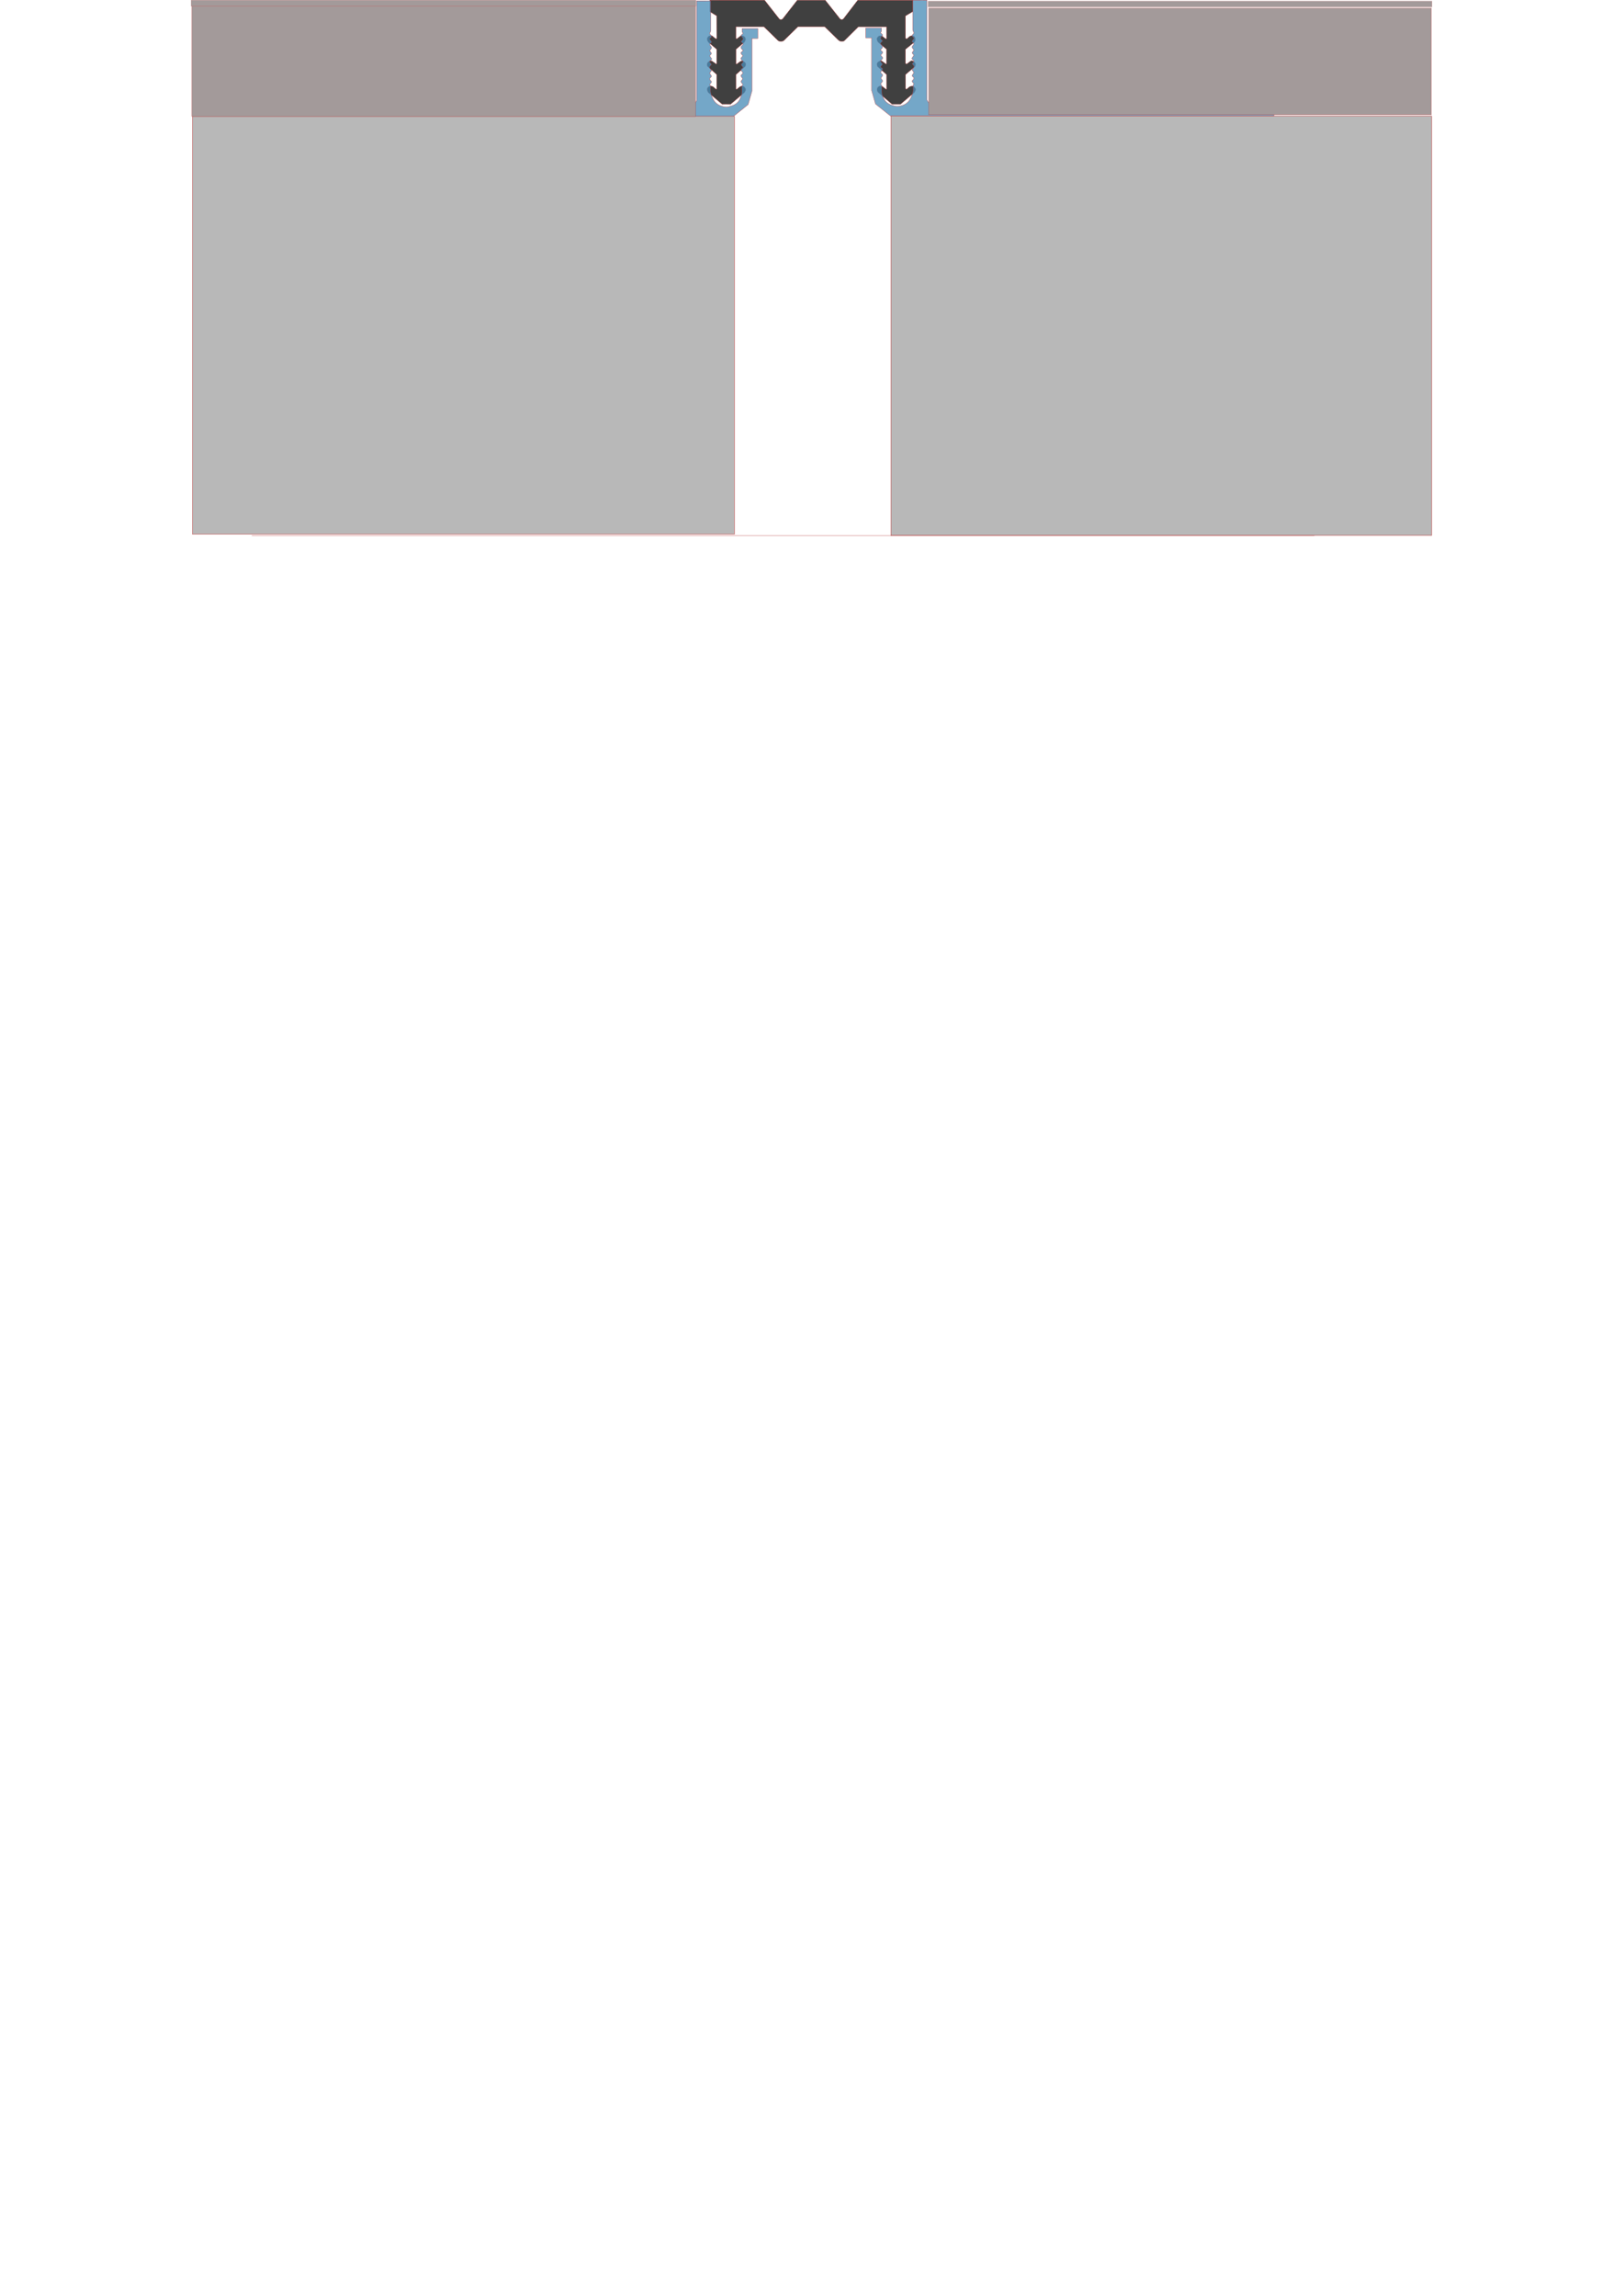 <?xml version="1.0" encoding="UTF-8" standalone="no"?>
<!-- Created with Inkscape (http://www.inkscape.org/) -->

<svg
   width="210mm"
   height="297mm"
   viewBox="0 0 210 297"
   version="1.1"
   id="svg1"
   inkscape:version="1.4 (86a8ad7, 2024-10-11)"
   sodipodi:docname="DSHL-15-020.svg"
   xmlns:inkscape="http://www.inkscape.org/namespaces/inkscape"
   xmlns:sodipodi="http://sodipodi.sourceforge.net/DTD/sodipodi-0.dtd"
   xmlns="http://www.w3.org/2000/svg"
   xmlns:svg="http://www.w3.org/2000/svg">
  <sodipodi:namedview
     id="namedview1"
     pagecolor="#ffffff"
     bordercolor="#000000"
     borderopacity="0.25"
     inkscape:showpageshadow="2"
     inkscape:pageopacity="0.0"
     inkscape:pagecheckerboard="0"
     inkscape:deskcolor="#d1d1d1"
     inkscape:document-units="mm"
     inkscape:zoom="2.0935045"
     inkscape:cx="363.98298"
     inkscape:cy="51.826973"
     inkscape:window-width="2560"
     inkscape:window-height="1377"
     inkscape:window-x="-8"
     inkscape:window-y="-8"
     inkscape:window-maximized="1"
     inkscape:current-layer="svg1" />
  <defs
     id="defs1">
    <inkscape:path-effect
       effect="fillet_chamfer"
       id="path-effect8"
       is_visible="true"
       lpeversion="1"
       nodesatellites_param="F,0,0,1,0,0,0,1 @ F,0,0,1,0,0,0,1 @ F,0,0,1,0,0,0,1 @ F,0,0,1,0,0,0,1 @ F,0,0,1,0,0,0,1 @ F,0,0,1,0,0,0,1 @ F,0,0,1,0,0,0,1 @ F,0,0,1,0,0,0,1 @ F,0,0,1,0,0,0,1 @ F,0,0,1,0,0,0,1 @ F,0,0,1,0,0,0,1 @ F,0,0,1,0,0,0,1 @ F,0,0,1,0,0,0,1 @ F,0,0,1,0,0,0,1 @ F,0,0,1,0,0,0,1 @ F,0,0,1,0,0,0,1 @ F,0,0,1,0,0,0,1 @ F,0,0,1,0,0,0,1 @ F,0,0,1,0,0,0,1 @ F,0,0,1,0,0,0,1 @ F,0,0,1,0,0,0,1 @ F,0,0,1,0,0,0,1 @ F,0,0,1,0,0,0,1 @ F,0,0,1,0,0,0,1 @ F,0,0,1,0,0,0,1 @ F,0,0,1,0,0,0,1 @ F,0,0,1,0,0,0,1 @ F,0,0,1,0,0,0,1 @ F,0,0,1,0,0.055,0,1 @ F,0,0,1,0,0,0,1 @ F,0,0,1,0,0,0,1 @ F,0,0,1,0,0,0,1 @ F,0,1,1,0,0.074,0,1 @ F,0,0,1,0,0,0,1 @ F,0,0,1,0,0,0,1 @ F,0,0,1,0,0,0,1 @ F,0,0,1,0,0,0,1 @ F,0,0,1,0,0,0,1 @ F,0,0,1,0,0,0,1 @ F,0,0,1,0,0,0,1 @ F,0,0,1,0,0,0,1 @ F,0,0,1,0,0,0,1 @ F,0,0,1,0,0,0,1 @ F,0,0,1,0,0,0,1 @ F,0,0,1,0,0,0,1 @ F,0,0,1,0,0,0,1 @ F,0,0,1,0,0,0,1 @ F,0,0,1,0,0,0,1 @ F,0,0,1,0,0,0,1 @ F,0,0,1,0,0,0,1 @ F,0,0,1,0,0,0,1 @ F,0,0,1,0,0,0,1 @ F,0,0,1,0,0,0,1 @ F,0,0,1,0,0,0,1 @ F,0,0,1,0,0,0,1 @ F,0,0,1,0,0,0,1 @ F,0,0,1,0,0,0,1 @ F,0,0,1,0,0,0,1 @ F,0,0,1,0,0,0,1 @ F,0,0,1,0,0,0,1 @ F,0,0,1,0,0,0,1 @ F,0,0,1,0,0,0,1 @ F,0,0,1,0,0,0,1 @ F,0,0,1,0,0,0,1 @ F,0,0,1,0,0,0,1 @ F,0,0,1,0,0,0,1 @ F,0,0,1,0,0,0,1 @ F,0,0,1,0,0,0,1 @ F,0,0,1,0,0,0,1 @ F,0,0,1,0,0,0,1 @ F,0,0,1,0,0,0,1 @ F,0,0,1,0,0,0,1 @ F,0,0,1,0,0,0,1 @ F,0,0,1,0,0,0,1 @ F,0,0,1,0,0,0,1 @ F,0,0,1,0,0,0,1 @ F,0,0,1,0,0,0,1 @ F,0,0,1,0,0,0,1 @ F,0,0,1,0,0,0,1 @ F,0,0,1,0,0,0,1 @ F,0,0,1,0,0,0,1 @ F,0,0,1,0,0,0,1 @ F,0,0,1,0,0,0,1 @ F,0,0,1,0,0,0,1 @ F,0,0,1,0,0,0,1 @ F,0,0,1,0,0,0,1 @ F,0,0,1,0,0,0,1 @ F,0,0,1,0,0,0,1 @ F,0,0,1,0,0,0,1 @ F,0,0,1,0,0,0,1 @ F,0,0,1,0,0,0,1 @ F,0,0,1,0,0,0,1 @ F,0,0,1,0,0,0,1 @ F,0,0,1,0,0,0,1 @ F,0,0,1,0,0,0,1 @ F,0,0,1,0,0,0,1 @ F,0,0,1,0,0,0,1 @ F,0,0,1,0,0,0,1 @ F,0,0,1,0,0,0,1 @ F,0,0,1,0,0,0,1 @ F,0,0,1,0,0,0,1 @ F,0,0,1,0,0,0,1 @ F,0,0,1,0,0,0,1 @ F,0,0,1,0,0,0,1 @ F,0,0,1,0,0,0,1 @ F,0,0,1,0,0,0,1 @ F,0,0,1,0,0,0,1 @ F,0,0,1,0,0,0,1 @ F,0,0,1,0,0,0,1 @ F,0,0,1,0,0,0,1 @ F,0,0,1,0,0,0,1 @ F,0,0,1,0,0,0,1 @ F,0,0,1,0,0,0,1 @ F,0,0,1,0,0,0,1 @ F,0,0,1,0,0,0,1 @ F,0,0,1,0,0,0,1 @ F,0,0,1,0,0,0,1"
       radius="0"
       unit="px"
       method="auto"
       mode="F"
       chamfer_steps="1"
       flexible="false"
       use_knot_distance="true"
       apply_no_radius="true"
       apply_with_radius="true"
       only_selected="true"
       hide_knots="false" />
    <inkscape:path-effect
       effect="fillet_chamfer"
       id="path-effect8-6"
       is_visible="true"
       lpeversion="1"
       nodesatellites_param="F,0,0,1,0,0,0,1 @ F,0,0,1,0,0,0,1 @ F,0,0,1,0,0,0,1 @ F,0,0,1,0,0,0,1 @ F,0,0,1,0,0,0,1 @ F,0,0,1,0,0,0,1 @ F,0,0,1,0,0,0,1 @ F,0,0,1,0,0,0,1 @ F,0,0,1,0,0,0,1 @ F,0,0,1,0,0,0,1 @ F,0,0,1,0,0,0,1 @ F,0,0,1,0,0,0,1 @ F,0,0,1,0,0,0,1 @ F,0,0,1,0,0,0,1 @ F,0,0,1,0,0,0,1 @ F,0,0,1,0,0,0,1 @ F,0,0,1,0,0,0,1 @ F,0,0,1,0,0,0,1 @ F,0,0,1,0,0,0,1 @ F,0,0,1,0,0,0,1 @ F,0,0,1,0,0,0,1 @ F,0,0,1,0,0,0,1 @ F,0,0,1,0,0,0,1 @ F,0,0,1,0,0,0,1 @ F,0,0,1,0,0,0,1 @ F,0,0,1,0,0,0,1 @ F,0,0,1,0,0,0,1 @ F,0,0,1,0,0,0,1 @ F,0,0,1,0,0.055,0,1 @ F,0,0,1,0,0,0,1 @ F,0,0,1,0,0,0,1 @ F,0,0,1,0,0,0,1 @ F,0,1,1,0,0.074,0,1 @ F,0,0,1,0,0,0,1 @ F,0,0,1,0,0,0,1 @ F,0,0,1,0,0,0,1 @ F,0,0,1,0,0,0,1 @ F,0,0,1,0,0,0,1 @ F,0,0,1,0,0,0,1 @ F,0,0,1,0,0,0,1 @ F,0,0,1,0,0,0,1 @ F,0,0,1,0,0,0,1 @ F,0,0,1,0,0,0,1 @ F,0,0,1,0,0,0,1 @ F,0,0,1,0,0,0,1 @ F,0,0,1,0,0,0,1 @ F,0,0,1,0,0,0,1 @ F,0,0,1,0,0,0,1 @ F,0,0,1,0,0,0,1 @ F,0,0,1,0,0,0,1 @ F,0,0,1,0,0,0,1 @ F,0,0,1,0,0,0,1 @ F,0,0,1,0,0,0,1 @ F,0,0,1,0,0,0,1 @ F,0,0,1,0,0,0,1 @ F,0,0,1,0,0,0,1 @ F,0,0,1,0,0,0,1 @ F,0,0,1,0,0,0,1 @ F,0,0,1,0,0,0,1 @ F,0,0,1,0,0,0,1 @ F,0,0,1,0,0,0,1 @ F,0,0,1,0,0,0,1 @ F,0,0,1,0,0,0,1 @ F,0,0,1,0,0,0,1 @ F,0,0,1,0,0,0,1 @ F,0,0,1,0,0,0,1 @ F,0,0,1,0,0,0,1 @ F,0,0,1,0,0,0,1 @ F,0,0,1,0,0,0,1 @ F,0,0,1,0,0,0,1 @ F,0,0,1,0,0,0,1 @ F,0,0,1,0,0,0,1 @ F,0,0,1,0,0,0,1 @ F,0,0,1,0,0,0,1 @ F,0,0,1,0,0,0,1 @ F,0,0,1,0,0,0,1 @ F,0,0,1,0,0,0,1 @ F,0,0,1,0,0,0,1 @ F,0,0,1,0,0,0,1 @ F,0,0,1,0,0,0,1 @ F,0,0,1,0,0,0,1 @ F,0,0,1,0,0,0,1 @ F,0,0,1,0,0,0,1 @ F,0,0,1,0,0,0,1 @ F,0,0,1,0,0,0,1 @ F,0,0,1,0,0,0,1 @ F,0,0,1,0,0,0,1 @ F,0,0,1,0,0,0,1 @ F,0,0,1,0,0,0,1 @ F,0,0,1,0,0,0,1 @ F,0,0,1,0,0,0,1 @ F,0,0,1,0,0,0,1 @ F,0,0,1,0,0,0,1 @ F,0,0,1,0,0,0,1 @ F,0,0,1,0,0,0,1 @ F,0,0,1,0,0,0,1 @ F,0,0,1,0,0,0,1 @ F,0,0,1,0,0,0,1 @ F,0,0,1,0,0,0,1 @ F,0,0,1,0,0,0,1 @ F,0,0,1,0,0,0,1 @ F,0,0,1,0,0,0,1 @ F,0,0,1,0,0,0,1 @ F,0,0,1,0,0,0,1 @ F,0,0,1,0,0,0,1 @ F,0,0,1,0,0,0,1 @ F,0,0,1,0,0,0,1 @ F,0,0,1,0,0,0,1 @ F,0,0,1,0,0,0,1 @ F,0,0,1,0,0,0,1 @ F,0,0,1,0,0,0,1 @ F,0,0,1,0,0,0,1 @ F,0,0,1,0,0,0,1 @ F,0,0,1,0,0,0,1 @ F,0,0,1,0,0,0,1 @ F,0,0,1,0,0,0,1 @ F,0,0,1,0,0,0,1"
       radius="0"
       unit="px"
       method="auto"
       mode="F"
       chamfer_steps="1"
       flexible="false"
       use_knot_distance="true"
       apply_no_radius="true"
       apply_with_radius="true"
       only_selected="true"
       hide_knots="false" />
  </defs>
  <path
     style="fill:#070707;fill-opacity:0.768;fill-rule:evenodd;stroke:#b81e1e;stroke-width:0.03"
     d="M 91.848,0.024 V 1.458 c 0,0 -0.009,0.024 0.027,0.064 0.036,0.039 0.858,0.527 0.858,0.527 l 0.009,2.952 -0.109,0.033 -0.515,-0.412 c -0.2,-0.027 -0.371,0.007 -0.491,0.139 -0.166,0.186 -0.138,0.352 -0.079,0.515 l 0.13,0.206 1.058,0.894 v 1.873 l -0.021,0.018 h -0.07 l -0.53,-0.376 c -0.181,-0.031 -0.343,-0.007 -0.467,0.121 -0.19,0.173 -0.189,0.369 -0.094,0.576 l 1.182,1.055 v 1.876 l -0.03,0.021 h -0.061 l -0.391,-0.33 c -0.15,-0.068 -0.409,-0.159 -0.612,0.061 -0.194,0.158 -0.143,0.348 -0.079,0.54 l 0.094,0.161 1.776,1.506 1.1,0.006 1.788,-1.522 c 0.15,-0.215 0.222,-0.43 0.043,-0.646 -0.23,-0.258 -0.441,-0.196 -0.649,-0.082 l -0.376,0.309 -0.073,0.003 -0.026,-0.027 -0.003,-1.879 1.167,-1.037 c 0.11,-0.185 0.13,-0.37 -0.045,-0.555 -0.199,-0.161 -0.398,-0.229 -0.597,-0.082 l -0.418,0.312 h -0.1 v -1.916 l 1.07,-0.9 c 0.1,-0.191 0.238,-0.364 0.052,-0.676 -0.189,-0.115 -0.361,-0.285 -0.649,-0.061 l -0.367,0.3 -0.115,-0.03 v -1.543 h 3.601 l 1.77,1.731 c 0.124,0.141 0.282,0.18 0.452,0.185 0.155,-0.023 0.306,-0.05 0.427,-0.185 l 1.77,-1.734 h 3.449 l 1.764,1.728 c 0.132,0.117 0.279,0.179 0.446,0.182 0.18,-0.002 0.334,-0.049 0.433,-0.188 l 1.725,-1.713 h 3.643 v 1.543 l -0.112,0.036 -0.518,-0.418 c -0.223,-0.018 -0.391,0.03 -0.488,0.161 -0.113,0.1 -0.183,0.234 -0.07,0.515 l 0.136,0.2 1.043,0.873 v 1.876 l -0.026,0.033 -0.07,-0.012 -0.512,-0.376 c -0.209,-0.064 -0.362,0.033 -0.503,0.161 -0.164,0.15 -0.134,0.345 -0.048,0.552 l 1.17,1.052 0.003,1.867 -0.026,0.027 -0.073,-0.012 -0.409,-0.327 c -0.213,-0.101 -0.419,-0.128 -0.609,0.067 -0.144,0.165 -0.145,0.352 -0.061,0.552 l 0.118,0.149 1.767,1.509 h 1.082 l 1.782,-1.516 c 0.121,-0.201 0.285,-0.392 0.054,-0.67 -0.216,-0.232 -0.432,-0.167 -0.649,-0.085 l -0.379,0.318 -0.076,0.006 -0.045,-0.039 -0.026,-0.088 V 9.641 l 1.222,-1.04 c 0.087,-0.181 0.103,-0.362 -0.061,-0.543 -0.166,-0.173 -0.331,-0.251 -0.497,-0.161 l -0.461,0.346 -0.061,0.027 -0.067,0.003 -0.082,-0.088 v -1.81 l 1.137,-0.918 c 0.184,-0.225 0.16,-0.458 0.036,-0.694 -0.207,-0.167 -0.421,-0.181 -0.64,-0.051 l -0.364,0.321 -0.133,-0.042 -0.036,-0.076 v -2.858 l 0.94,-0.558 -0.003,-1.47 h -7.12 l -1.846,2.407 c -0.047,0.046 -0.106,0.086 -0.224,0.1 -0.093,-0.006 -0.164,-0.046 -0.224,-0.1 l -1.907,-2.41 h -3.619 l -1.882,2.41 c -0.062,0.041 -0.102,0.091 -0.239,0.1 -0.109,-0.002 -0.172,-0.05 -0.224,-0.109 L 98.927,0.021 Z"
     id="compensator"
     sodipodi:nodetypes="ccsccccccccccccccccccccccccccccccccccccccccccccccccccccccccccccccccccccccccccccccccccccccccccccccccccccccccccccccccc"
     inkscape:label="compensator" />
  <path
     style="fill:#4a8db7;fill-opacity:0.768;fill-rule:evenodd;stroke:#b81e1e;stroke-width:0.033"
     d="M 90.136,0.101 V 13.013 l -0.166,0.288 H 45.249 v 1.763 h 49.634 l 1.919,-1.536 0.497,-1.766 V 4.972 h 0.764 v -1.277 h -2.046 v 0.441 c 0.048,0.07 0.142,0.146 0.109,0.204 -0.084,0.093 -0.267,0.187 -0.252,0.28 0.013,0.139 0.303,0.292 0.233,0.418 -0.029,0.196 -0.165,0.209 -0.247,0.313 0.016,0.144 0.206,0.144 0.271,0.365 -0.006,0.143 -0.267,0.246 -0.252,0.399 0.002,0.231 0.168,0.263 0.252,0.394 -0.044,0.18 -0.292,0.24 -0.271,0.347 0.032,0.166 0.164,0.232 0.252,0.342 -0.023,0.136 -0.244,0.242 -0.266,0.38 0.105,0.242 0.19,0.234 0.285,0.351 0.006,0.183 -0.161,0.263 -0.242,0.394 -0.019,0.203 0.214,0.275 0.214,0.427 -0.078,0.12 -0.298,0.115 -0.233,0.361 0.079,0.109 0.267,0.238 0.237,0.328 -0.006,0.16 -0.229,0.22 -0.247,0.342 0.026,0.191 0.204,0.287 0.238,0.412 -0.078,0.113 -0.19,0.273 -0.233,0.338 0.026,0.136 0.144,0.25 0.237,0.37 0.019,0.109 -0.047,0.166 -0.114,0.223 v 0.712 c -0.109,1.467 -0.978,1.862 -1.951,2.008 -1.24,-0.05 -1.921,-0.799 -2.093,-2.07 v -0.631 l -0.09,-0.214 c 0.023,-0.146 0.232,-0.222 0.218,-0.375 -0.076,-0.117 -0.221,-0.157 -0.228,-0.351 -0.02,-0.196 0.273,-0.204 0.214,-0.385 -0.064,-0.117 -0.209,-0.234 -0.19,-0.351 -0.016,-0.135 0.191,-0.259 0.199,-0.361 -0.076,-0.133 -0.246,-0.266 -0.228,-0.399 0.002,-0.183 0.161,-0.244 0.242,-0.365 -0.081,-0.133 -0.29,-0.307 -0.237,-0.399 0.026,-0.113 0.297,-0.201 0.233,-0.366 -0.074,-0.122 -0.234,-0.26 -0.218,-0.365 0.002,-0.106 0.206,-0.202 0.204,-0.318 -0.07,-0.125 -0.225,-0.258 -0.204,-0.375 0.07,-0.131 0.248,-0.284 0.209,-0.394 -0.073,-0.141 -0.251,-0.271 -0.218,-0.422 0.071,-0.116 0.301,-0.165 0.214,-0.347 -0.071,-0.119 -0.227,-0.248 -0.214,-0.356 0.079,-0.107 0.25,-0.215 0.237,-0.323 -0.081,-0.134 -0.302,-0.269 -0.242,-0.403 0.043,-0.111 0.144,-0.231 0.128,-0.332 V 0.097 Z"
     id="profile_left"
     sodipodi:nodetypes="ccccccccccccccccccccccccccccccccccccccccccccccccccccccccccc" />
  <path
     style="fill:#4a8db7;fill-opacity:0.768;fill-rule:evenodd;stroke:#b81e1e;stroke-width:0.033"
     d="M 119.942,0.021 V 12.933 l 0.166,0.288 h 44.721 v 1.763 h -49.634 l -1.919,-1.536 -0.497,-1.766 V 4.892 h -0.764 v -1.277 h 2.046 v 0.441 c -0.048,0.07 -0.142,0.146 -0.109,0.204 0.084,0.093 0.267,0.187 0.252,0.28 -0.013,0.139 -0.303,0.292 -0.233,0.418 0.03,0.196 0.165,0.209 0.247,0.313 -0.017,0.144 -0.206,0.144 -0.271,0.365 0.006,0.143 0.267,0.246 0.252,0.399 -0.002,0.231 -0.168,0.263 -0.252,0.394 0.044,0.18 0.292,0.24 0.271,0.347 -0.032,0.166 -0.164,0.232 -0.252,0.342 0.023,0.136 0.244,0.242 0.266,0.38 -0.105,0.242 -0.19,0.234 -0.285,0.351 -0.006,0.183 0.161,0.263 0.242,0.394 0.02,0.203 -0.214,0.275 -0.214,0.427 0.078,0.12 0.298,0.115 0.233,0.361 -0.079,0.109 -0.267,0.238 -0.237,0.328 0.005,0.16 0.229,0.22 0.247,0.342 -0.025,0.191 -0.204,0.287 -0.238,0.412 0.078,0.113 0.19,0.273 0.233,0.338 -0.027,0.136 -0.144,0.25 -0.237,0.37 -0.021,0.109 0.047,0.166 0.114,0.223 v 0.712 c 0.109,1.467 0.978,1.862 1.951,2.008 1.24,-0.05 1.921,-0.799 2.093,-2.07 v -0.631 l 0.09,-0.214 c -0.023,-0.146 -0.232,-0.222 -0.218,-0.375 0.076,-0.117 0.221,-0.157 0.228,-0.351 0.02,-0.196 -0.273,-0.204 -0.214,-0.384 0.064,-0.117 0.209,-0.234 0.19,-0.351 0.017,-0.135 -0.19,-0.259 -0.199,-0.361 0.076,-0.133 0.246,-0.266 0.228,-0.399 -0.003,-0.183 -0.161,-0.244 -0.242,-0.365 0.08,-0.133 0.29,-0.307 0.237,-0.399 -0.026,-0.113 -0.296,-0.201 -0.233,-0.366 0.074,-0.122 0.234,-0.26 0.218,-0.365 -0.002,-0.106 -0.206,-0.202 -0.204,-0.318 0.069,-0.125 0.225,-0.258 0.204,-0.375 -0.07,-0.131 -0.248,-0.284 -0.209,-0.394 0.073,-0.141 0.251,-0.271 0.218,-0.422 -0.071,-0.116 -0.301,-0.165 -0.214,-0.347 0.071,-0.119 0.227,-0.248 0.214,-0.356 -0.079,-0.108 -0.25,-0.215 -0.237,-0.323 0.081,-0.134 0.302,-0.269 0.242,-0.403 -0.043,-0.111 -0.144,-0.231 -0.128,-0.332 V 0.017 Z"
     id="profile_right"
     sodipodi:nodetypes="ccccccccccccccccccccccccccccccccccccccccccccccccccccccccccc"
     inkscape:label="profile_right" />
  <rect
     style="fill:#b8b8b8;fill-opacity:1;fill-rule:evenodd;stroke:#b81e1e;stroke-width:0.043"
     id="concrete_right"
     width="69.957"
     height="54.254"
     x="115.274"
     y="15.018" />
  <rect
     style="fill:#a39a9a;fill-rule:evenodd;stroke:#b81e1e;stroke-width:0.024"
     id="finish_right"
     width="65.033"
     height="13.806"
     x="120.164"
     y="1.048" />
  <rect
     style="fill:#a39a9a;fill-rule:evenodd;stroke:#b81e1e;stroke-width:0.013"
     id="cover_right"
     width="65.183"
     height="0.75"
     x="120.087"
     y="0.148" />
  <rect
     style="fill:#b8b8b8;fill-opacity:1;fill-rule:evenodd;stroke:#b81e1e;stroke-width:0.043"
     id="concrete_left"
     width="70.123"
     height="54.083"
     x="24.902"
     y="15.033" />
  <rect
     style="fill:#a39a9a;fill-rule:evenodd;stroke:#b81e1e;stroke-width:0.025"
     id="finish_left"
     width="65.187"
     height="14.272"
     x="24.817"
     y="0.78" />
  <rect
     style="fill:#a39a9a;fill-rule:evenodd;stroke:#b81e1e;stroke-width:0.013"
     id="cover_left"
     width="65.325"
     height="0.769"
     x="24.729"
     y="0.026" />
  <rect
     style="fill:#404242;fill-opacity:0.341;fill-rule:evenodd;stroke:#b81e1e;stroke-width:0.02"
     id="shadow"
     width="137.486"
     height="0.013"
     x="32.584"
     y="69.292"
     inkscape:label="shadow" />
  <ellipse
     style="opacity:0;fill:none;fill-opacity:0;fill-rule:evenodd;stroke-width:0.004;stroke-opacity:0"
     id="bolt_left"
     cx="-55.124"
     cy="-13.376"
     rx="0.095"
     ry="0.029"
     inkscape:label="bolt_left"
     transform="scale(-1)" />
  <ellipse
     style="opacity:0;fill:none;fill-opacity:0;fill-rule:evenodd;stroke-width:0;stroke-opacity:0"
     id="bolt_right"
     cx="155.334"
     cy="13.278"
     rx="0.005"
     ry="0.002"
     inkscape:label="bolt_right" />
</svg>
